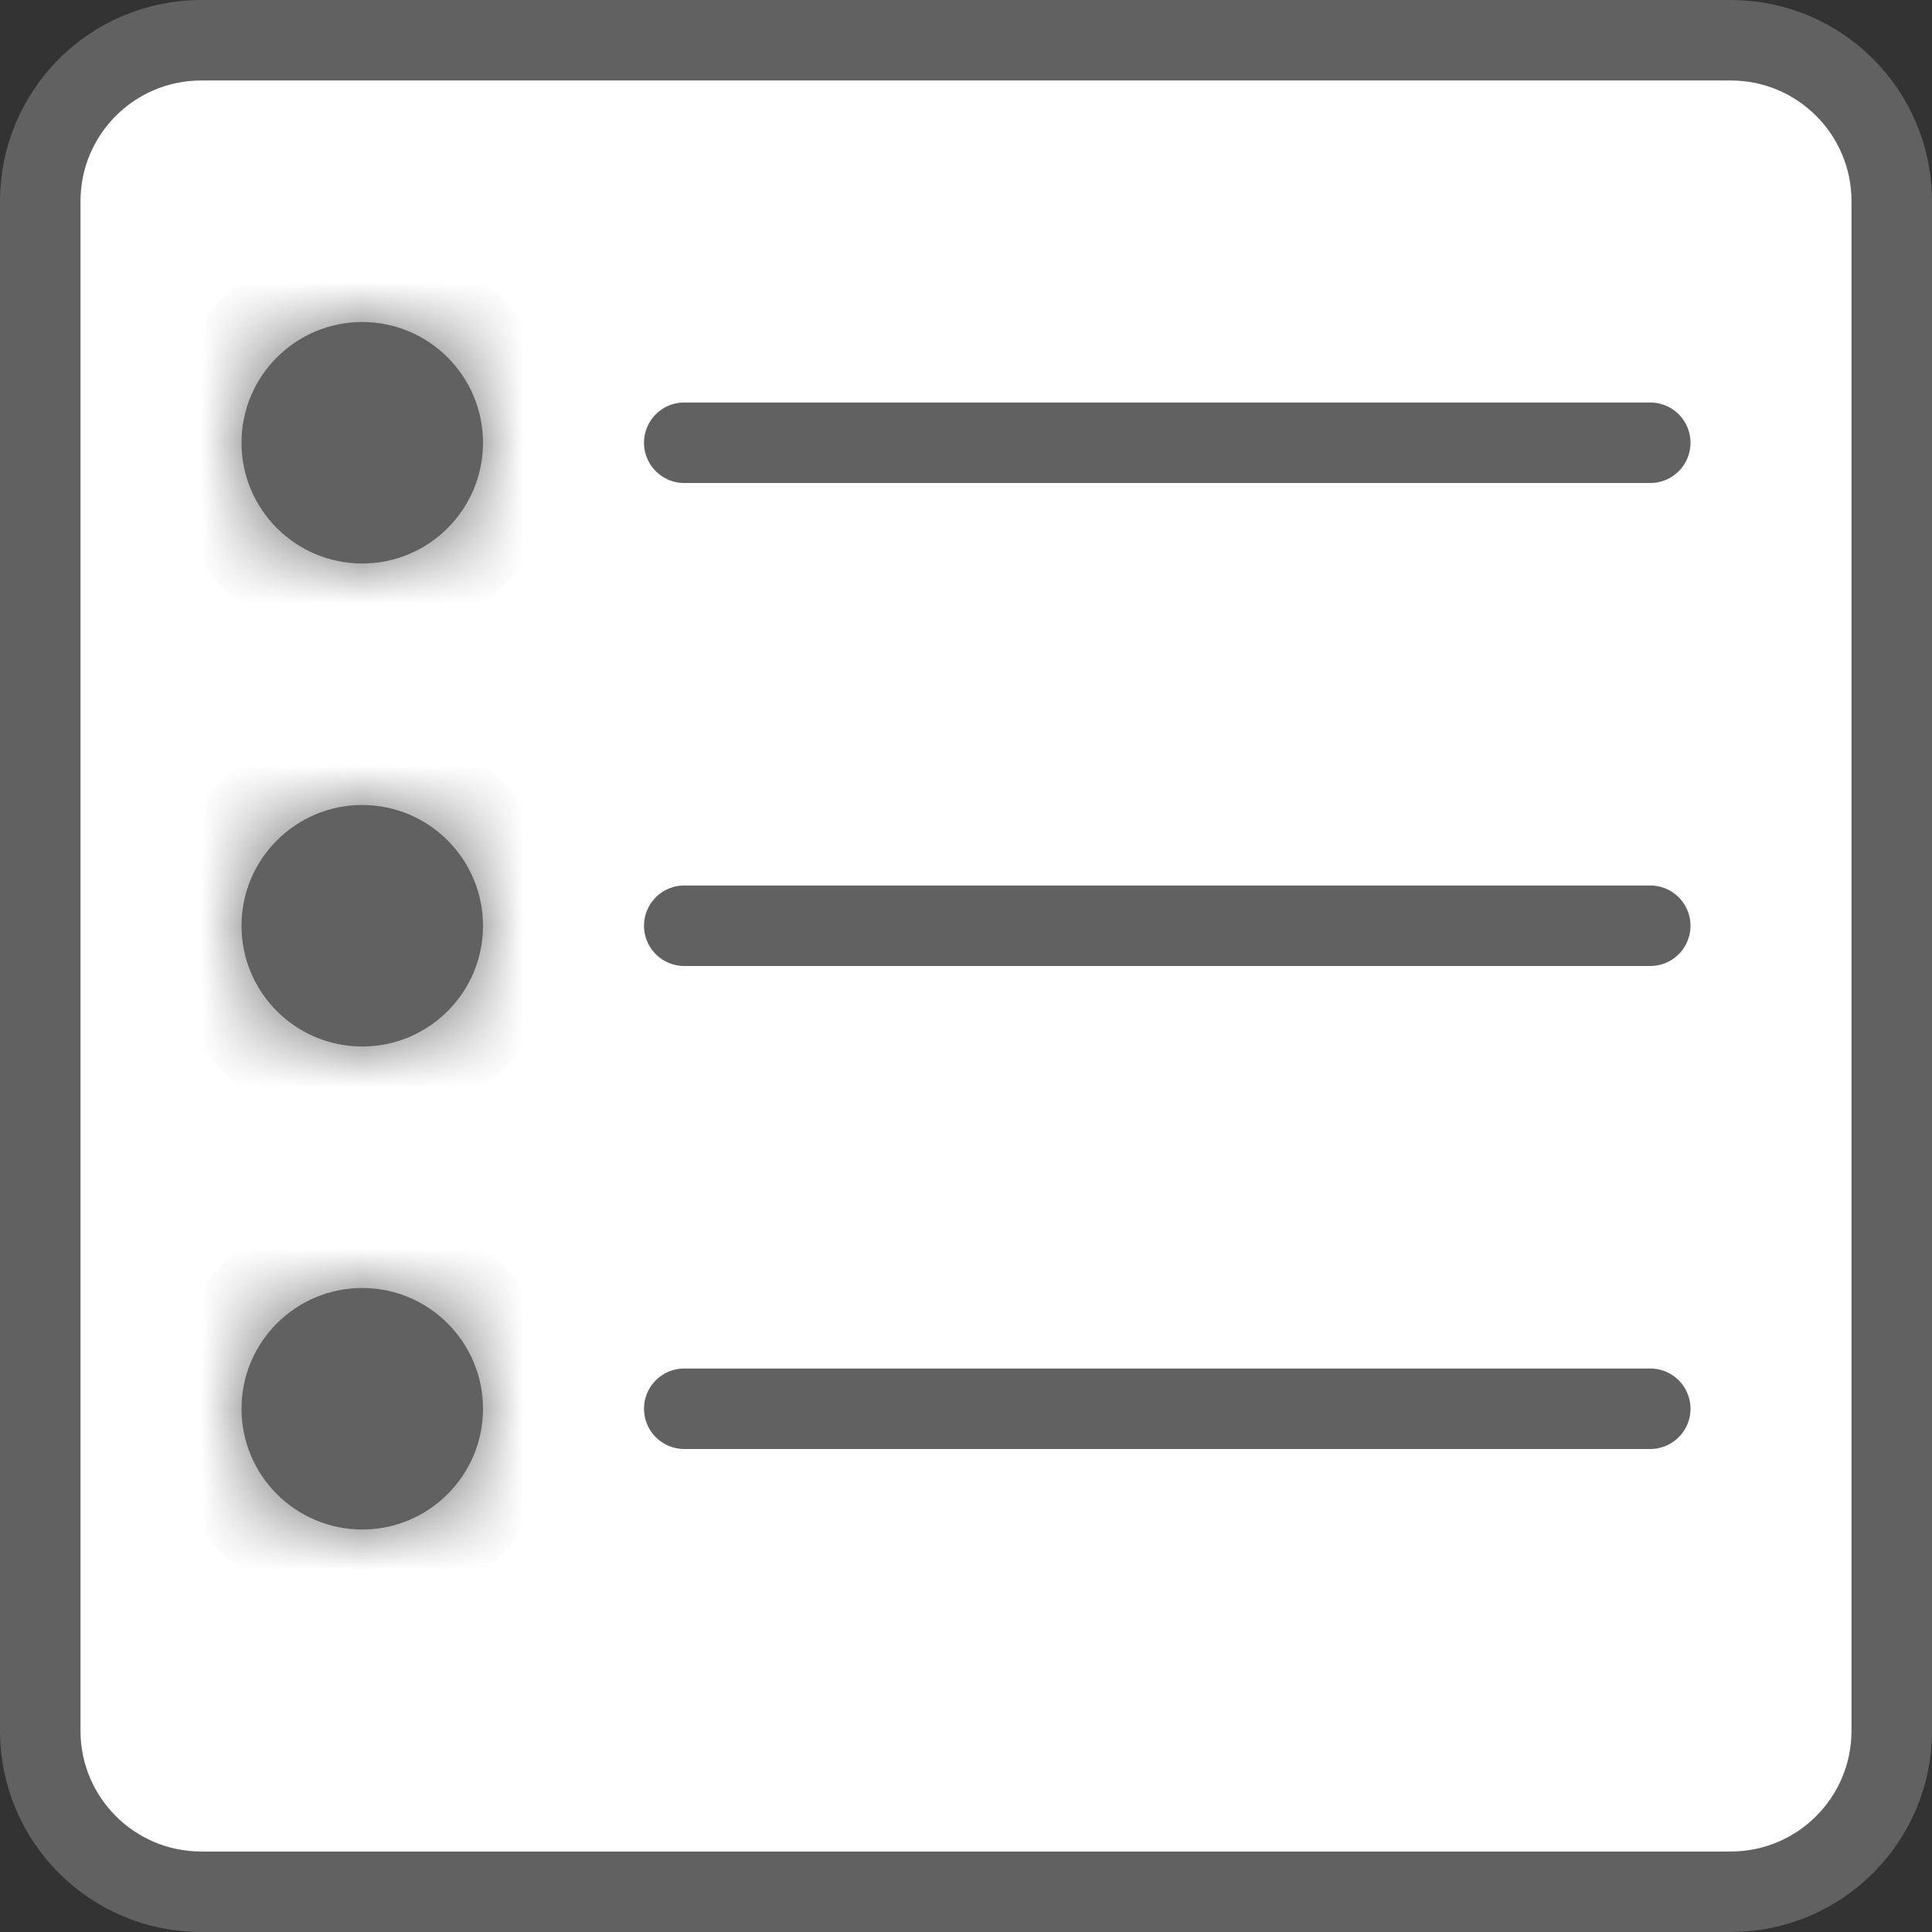 <svg width="24" height="24" viewBox="0 0 24 24" fill="none" xmlns="http://www.w3.org/2000/svg">
<rect x="0" y="0" width="24" height="24" fill="#333333" stroke="none"/>
<path d="M21.5 0.5H2.5C1.395 0.5 0.5 1.395 0.5 2.5V21.5C0.5 22.605 1.395 23.5 2.5 23.5H21.5C22.605 23.5 23.5 22.605 23.5 21.5V2.5C23.5 1.395 22.605 0.5 21.5 0.5Z" fill="#FFFFFF" stroke="#616161" stroke-linecap="round"/>
<path d="M8.5 5.5H20.5M8.5 11.5H20.5M8.5 17.5H20.5" stroke="#616162" stroke-linecap="round"/>
<mask id="path-3-inside-1_14848_33330" fill="white">
<path d="M3 5.5C3 4.672 3.672 4 4.5 4C5.328 4 6 4.672 6 5.5C6 6.328 5.328 7 4.5 7C3.672 7 3 6.328 3 5.5Z"/>
<path d="M3 11.5C3 10.672 3.672 10 4.5 10C5.328 10 6 10.672 6 11.5C6 12.329 5.328 13 4.5 13C3.672 13 3 12.329 3 11.5Z"/>
<path d="M3 17.5C3 16.672 3.672 16 4.5 16C5.328 16 6 16.672 6 17.5C6 18.328 5.328 19 4.5 19C3.672 19 3 18.328 3 17.5Z"/>
</mask>
<path d="M3 5.5C3 4.672 3.672 4 4.5 4C5.328 4 6 4.672 6 5.5C6 6.328 5.328 7 4.5 7C3.672 7 3 6.328 3 5.5Z" fill="#616162"/>
<path d="M3 11.5C3 10.672 3.672 10 4.5 10C5.328 10 6 10.672 6 11.5C6 12.329 5.328 13 4.5 13C3.672 13 3 12.329 3 11.5Z" fill="#616162"/>
<path d="M3 17.5C3 16.672 3.672 16 4.5 16C5.328 16 6 16.672 6 17.5C6 18.328 5.328 19 4.5 19C3.672 19 3 18.328 3 17.5Z" fill="#616162"/>
<path d="M3 5.5C3 4.672 3.672 4 4.5 4C5.328 4 6 4.672 6 5.5C6 6.328 5.328 7 4.5 7C3.672 7 3 6.328 3 5.5Z" stroke="#616162" stroke-width="2" mask="url(#path-3-inside-1_14848_33330)"/>
<path d="M3 11.5C3 10.672 3.672 10 4.5 10C5.328 10 6 10.672 6 11.5C6 12.329 5.328 13 4.5 13C3.672 13 3 12.329 3 11.5Z" stroke="#616162" stroke-width="2" mask="url(#path-3-inside-1_14848_33330)"/>
<path d="M3 17.5C3 16.672 3.672 16 4.5 16C5.328 16 6 16.672 6 17.5C6 18.328 5.328 19 4.5 19C3.672 19 3 18.328 3 17.5Z" stroke="#616162" stroke-width="2" mask="url(#path-3-inside-1_14848_33330)"/>
</svg>
